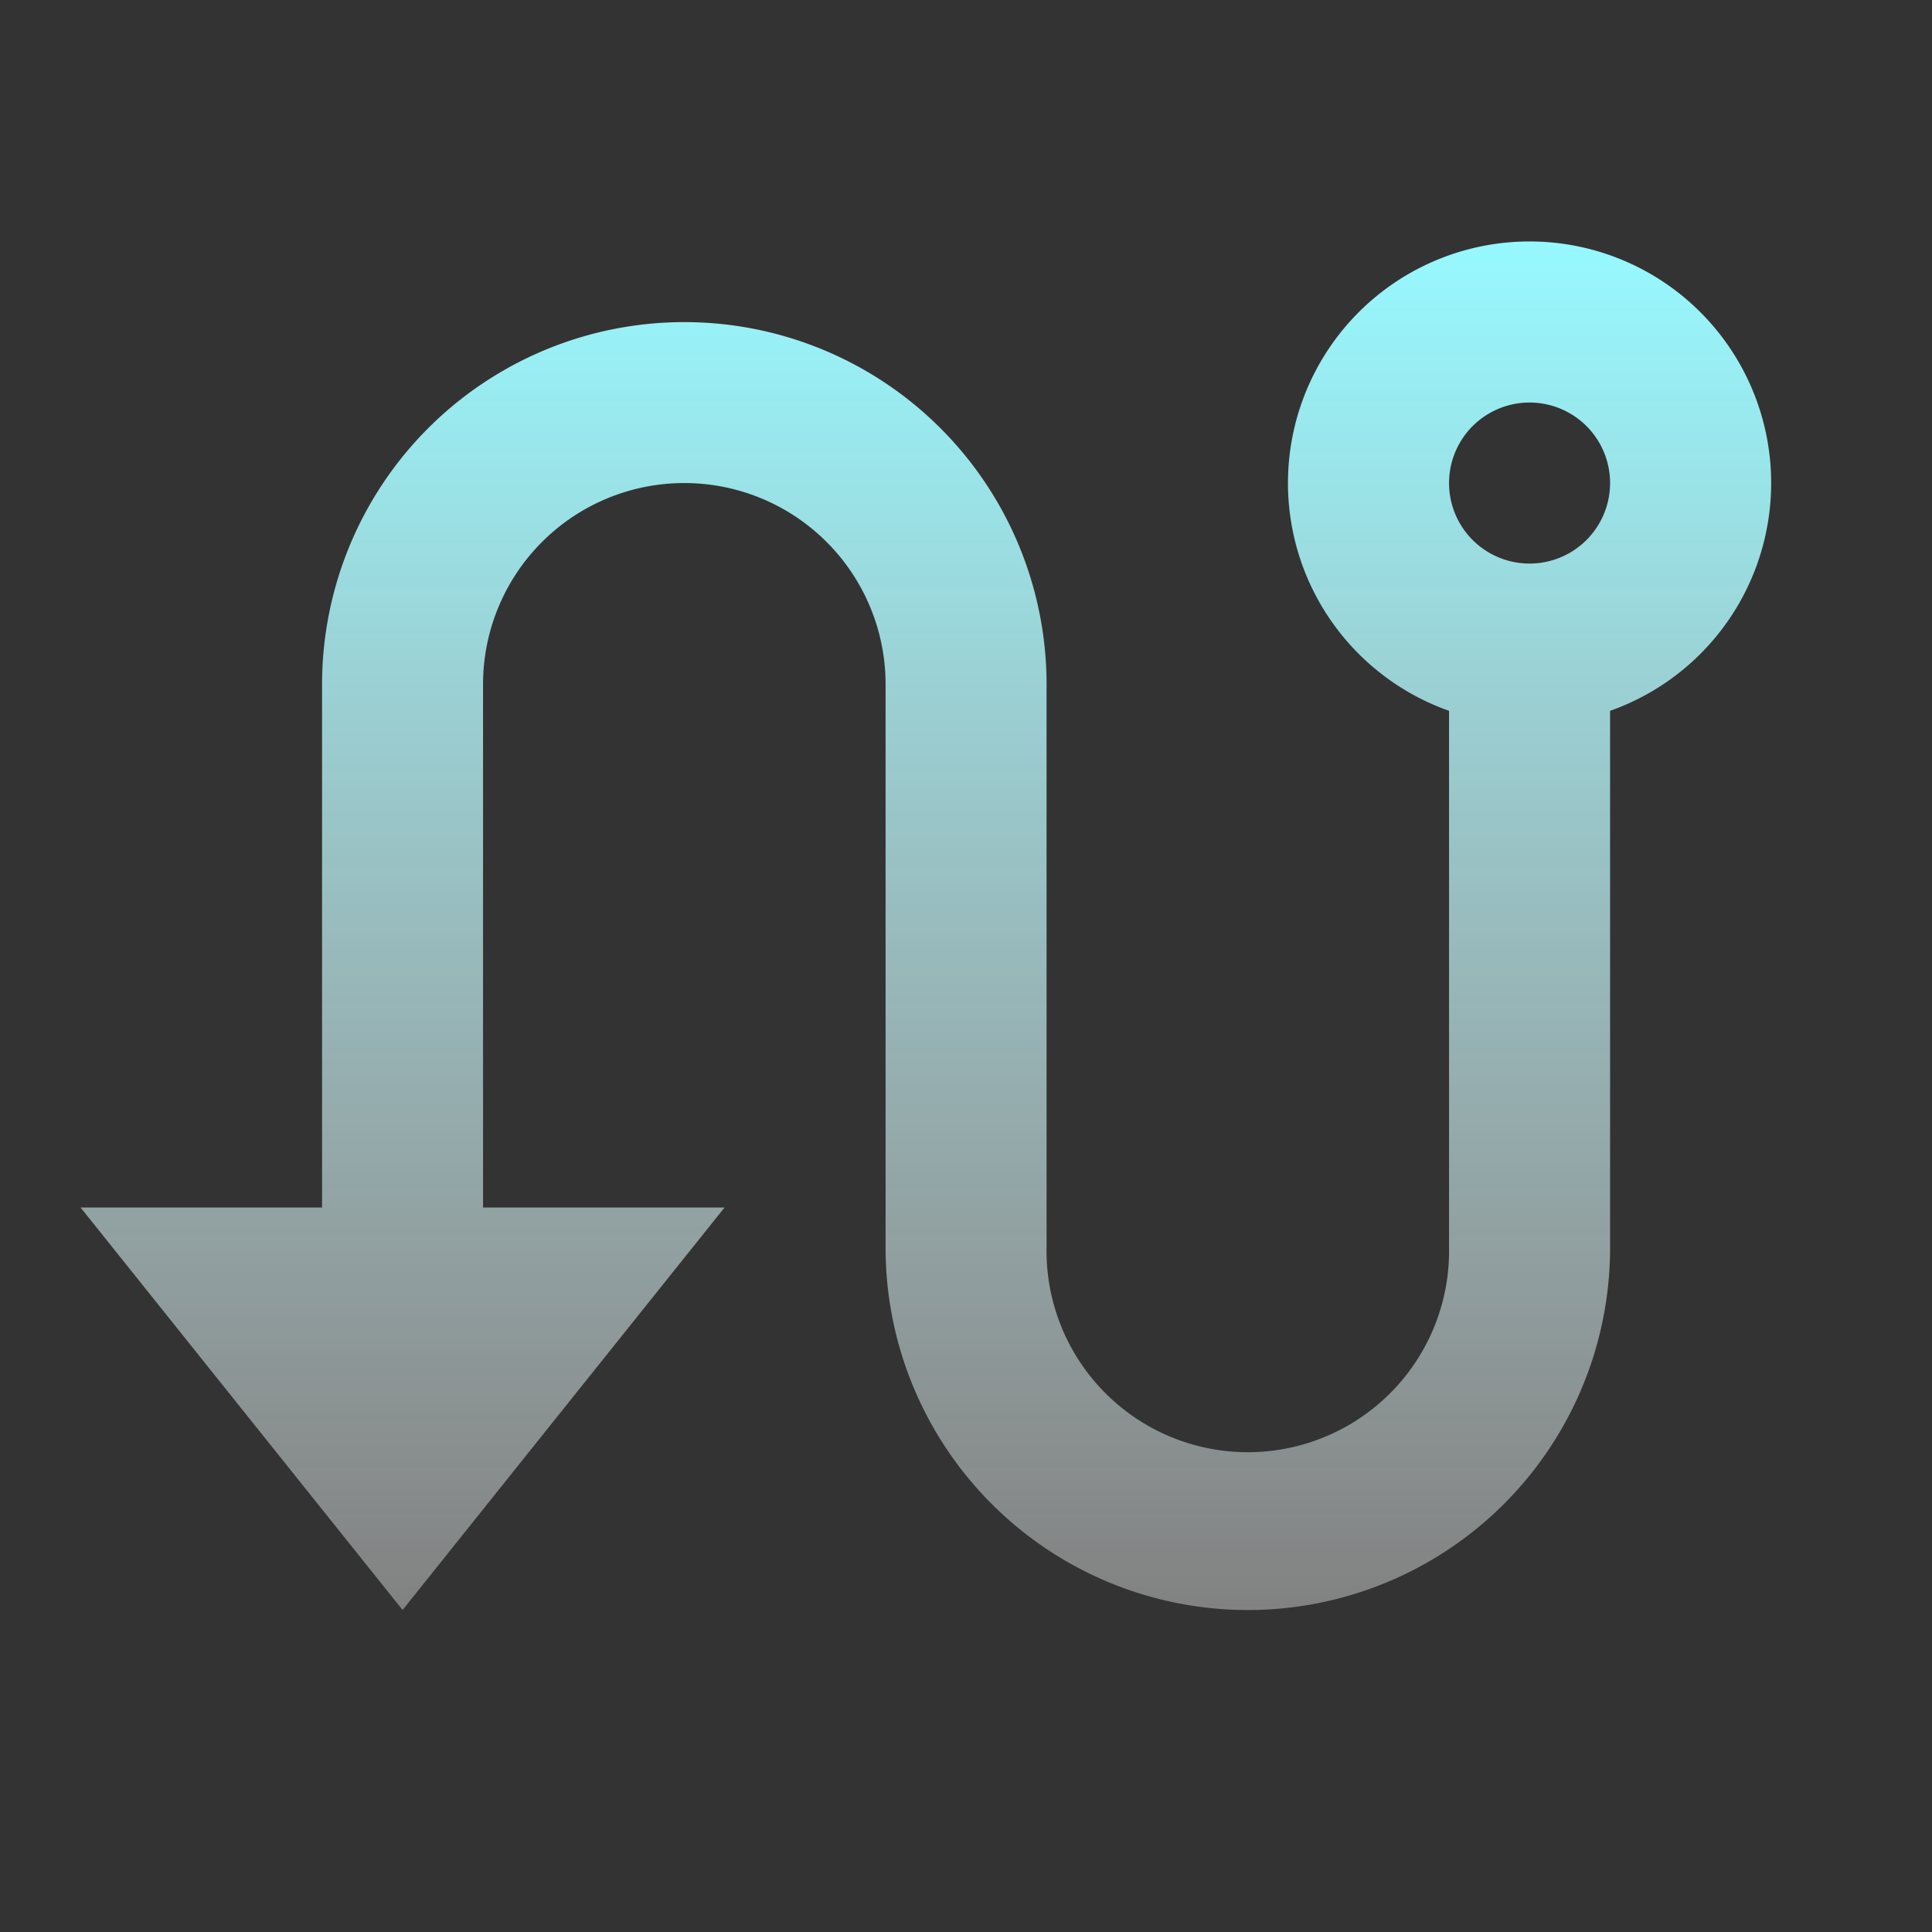 <svg xmlns="http://www.w3.org/2000/svg" width="40" height="40" class="text-neutral-50 opacity-1" fill="none" viewBox="0 0 40 40"><rect x="0" y="0" width="40" height="40" fill="#333333" stroke="none"/><path fill="url(#paint0_linear_1438_1424)" d="M6.668 25V14.169a7.5 7.5 0 0115 0v11.666a4.167 4.167 0 108.333 0V14.717a5.002 5.002 0 113.334 0v11.117a7.5 7.5 0 11-15 0V14.168a4.167 4.167 0 10-8.334 0V25h5l-6.666 8.333-6.667-8.333h5zm25-13.332a1.667 1.667 0 100-3.334 1.667 1.667 0 000 3.334z"></path><defs><linearGradient id="paint0_linear_1438_1424" x1="19.169" x2="19.169" y1="5" y2="33.334" gradientUnits="userSpaceOnUse"><stop stop-color="#96F9FF"></stop><stop offset="1" stop-color="#EEE" stop-opacity="0.42"></stop></linearGradient></defs></svg>